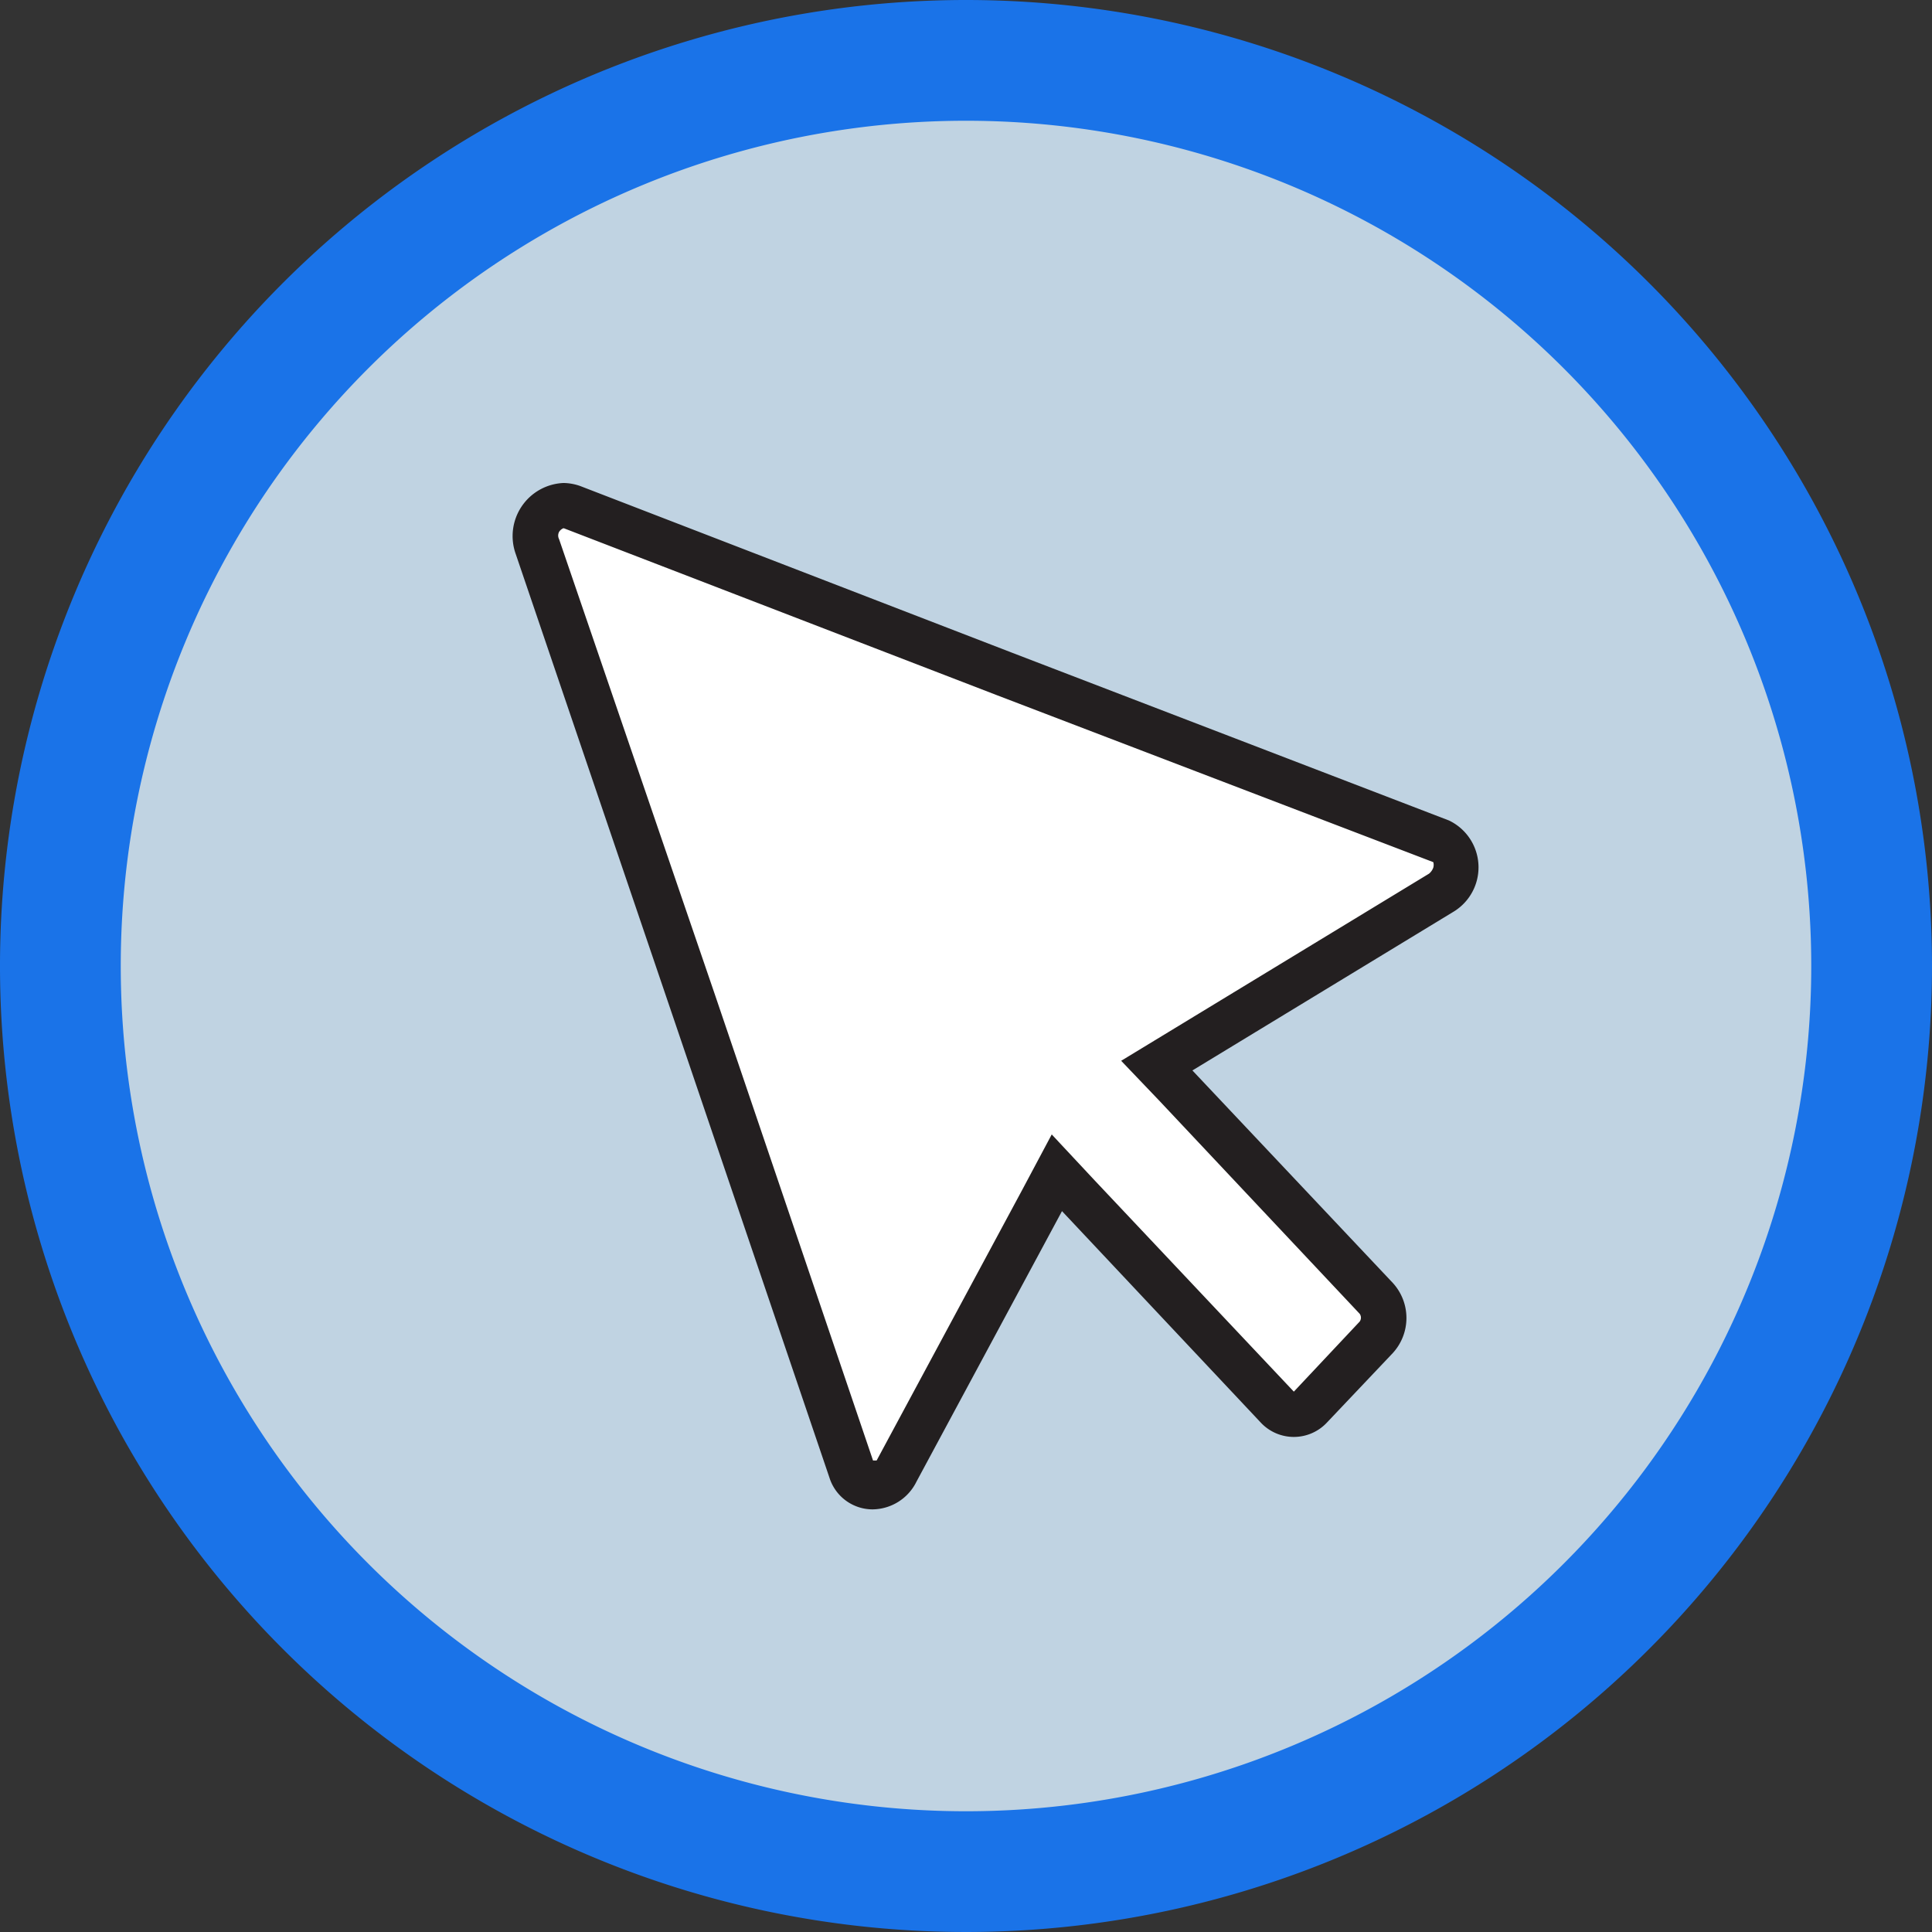 <svg id="Layer_1" data-name="Layer 1" xmlns="http://www.w3.org/2000/svg" viewBox="0 0 32 32"><rect x="0" y="0" width="32" height="32" fill="#333333" stroke="none"/><defs><style>.cls-1{fill:#9dc4e0;}.cls-2{fill:#c0d3e2;}.cls-3{fill:#1a73e8;}.cls-4{fill:#fff;}.cls-5{fill:#231f20;}</style></defs><path class="cls-1" d="M16,11.87a4.13,4.13,0,0,0-.8,8.18l-.3-.86A3.38,3.38,0,1,1,19,14.39l1,.37A4.14,4.14,0,0,0,16,11.87Z"/><circle class="cls-2" cx="16" cy="16" r="15"/><path class="cls-3" d="M16,2A14,14,0,1,1,2,16,14,14,0,0,1,16,2m0-2A16,16,0,1,0,32,16,16,16,0,0,0,16,0Z"/><path class="cls-4" d="M14.46,24.63a.36.36,0,0,1-.35-.27L8.9,9.05A.53.53,0,0,1,9,8.58a.47.47,0,0,1,.37-.2.3.3,0,0,1,.13,0l14.4,5.54a.37.37,0,0,1,.25.35.51.51,0,0,1-.25.5l-4.7,2.86L22.8,21.5a.48.48,0,0,1,0,.65l-1.09,1.16a.36.36,0,0,1-.54,0l-3.66-3.89-2.65,4.95A.47.47,0,0,1,14.46,24.63Z"/><path class="cls-5" d="M9.34,8.75l7.16,2.76,7.24,2.77a.17.17,0,0,1,0,.09.23.23,0,0,1-.07.1l-4.31,2.62-.79.48.64.67,3.31,3.52a.11.11,0,0,1,0,.13l-1.09,1.16-3.3-3.5-.71-.76-.49.92-2.41,4.48s0,0-.06,0h0l-2.61-7.69L9.26,8.93a.13.13,0,0,1,0-.12.15.15,0,0,1,.07-.06m0-.75a.88.88,0,0,0-.79,1.17l2.59,7.62,2.61,7.69a.75.75,0,0,0,.71.52.82.82,0,0,0,.73-.46l2.41-4.48,3.29,3.5a.75.75,0,0,0,1.1,0l1.09-1.15a.86.86,0,0,0,0-1.16l-3.32-3.52,4.31-2.62A.86.86,0,0,0,24,13.59l-7.24-2.78L9.61,8.05A.86.86,0,0,0,9.34,8Z"/></svg>